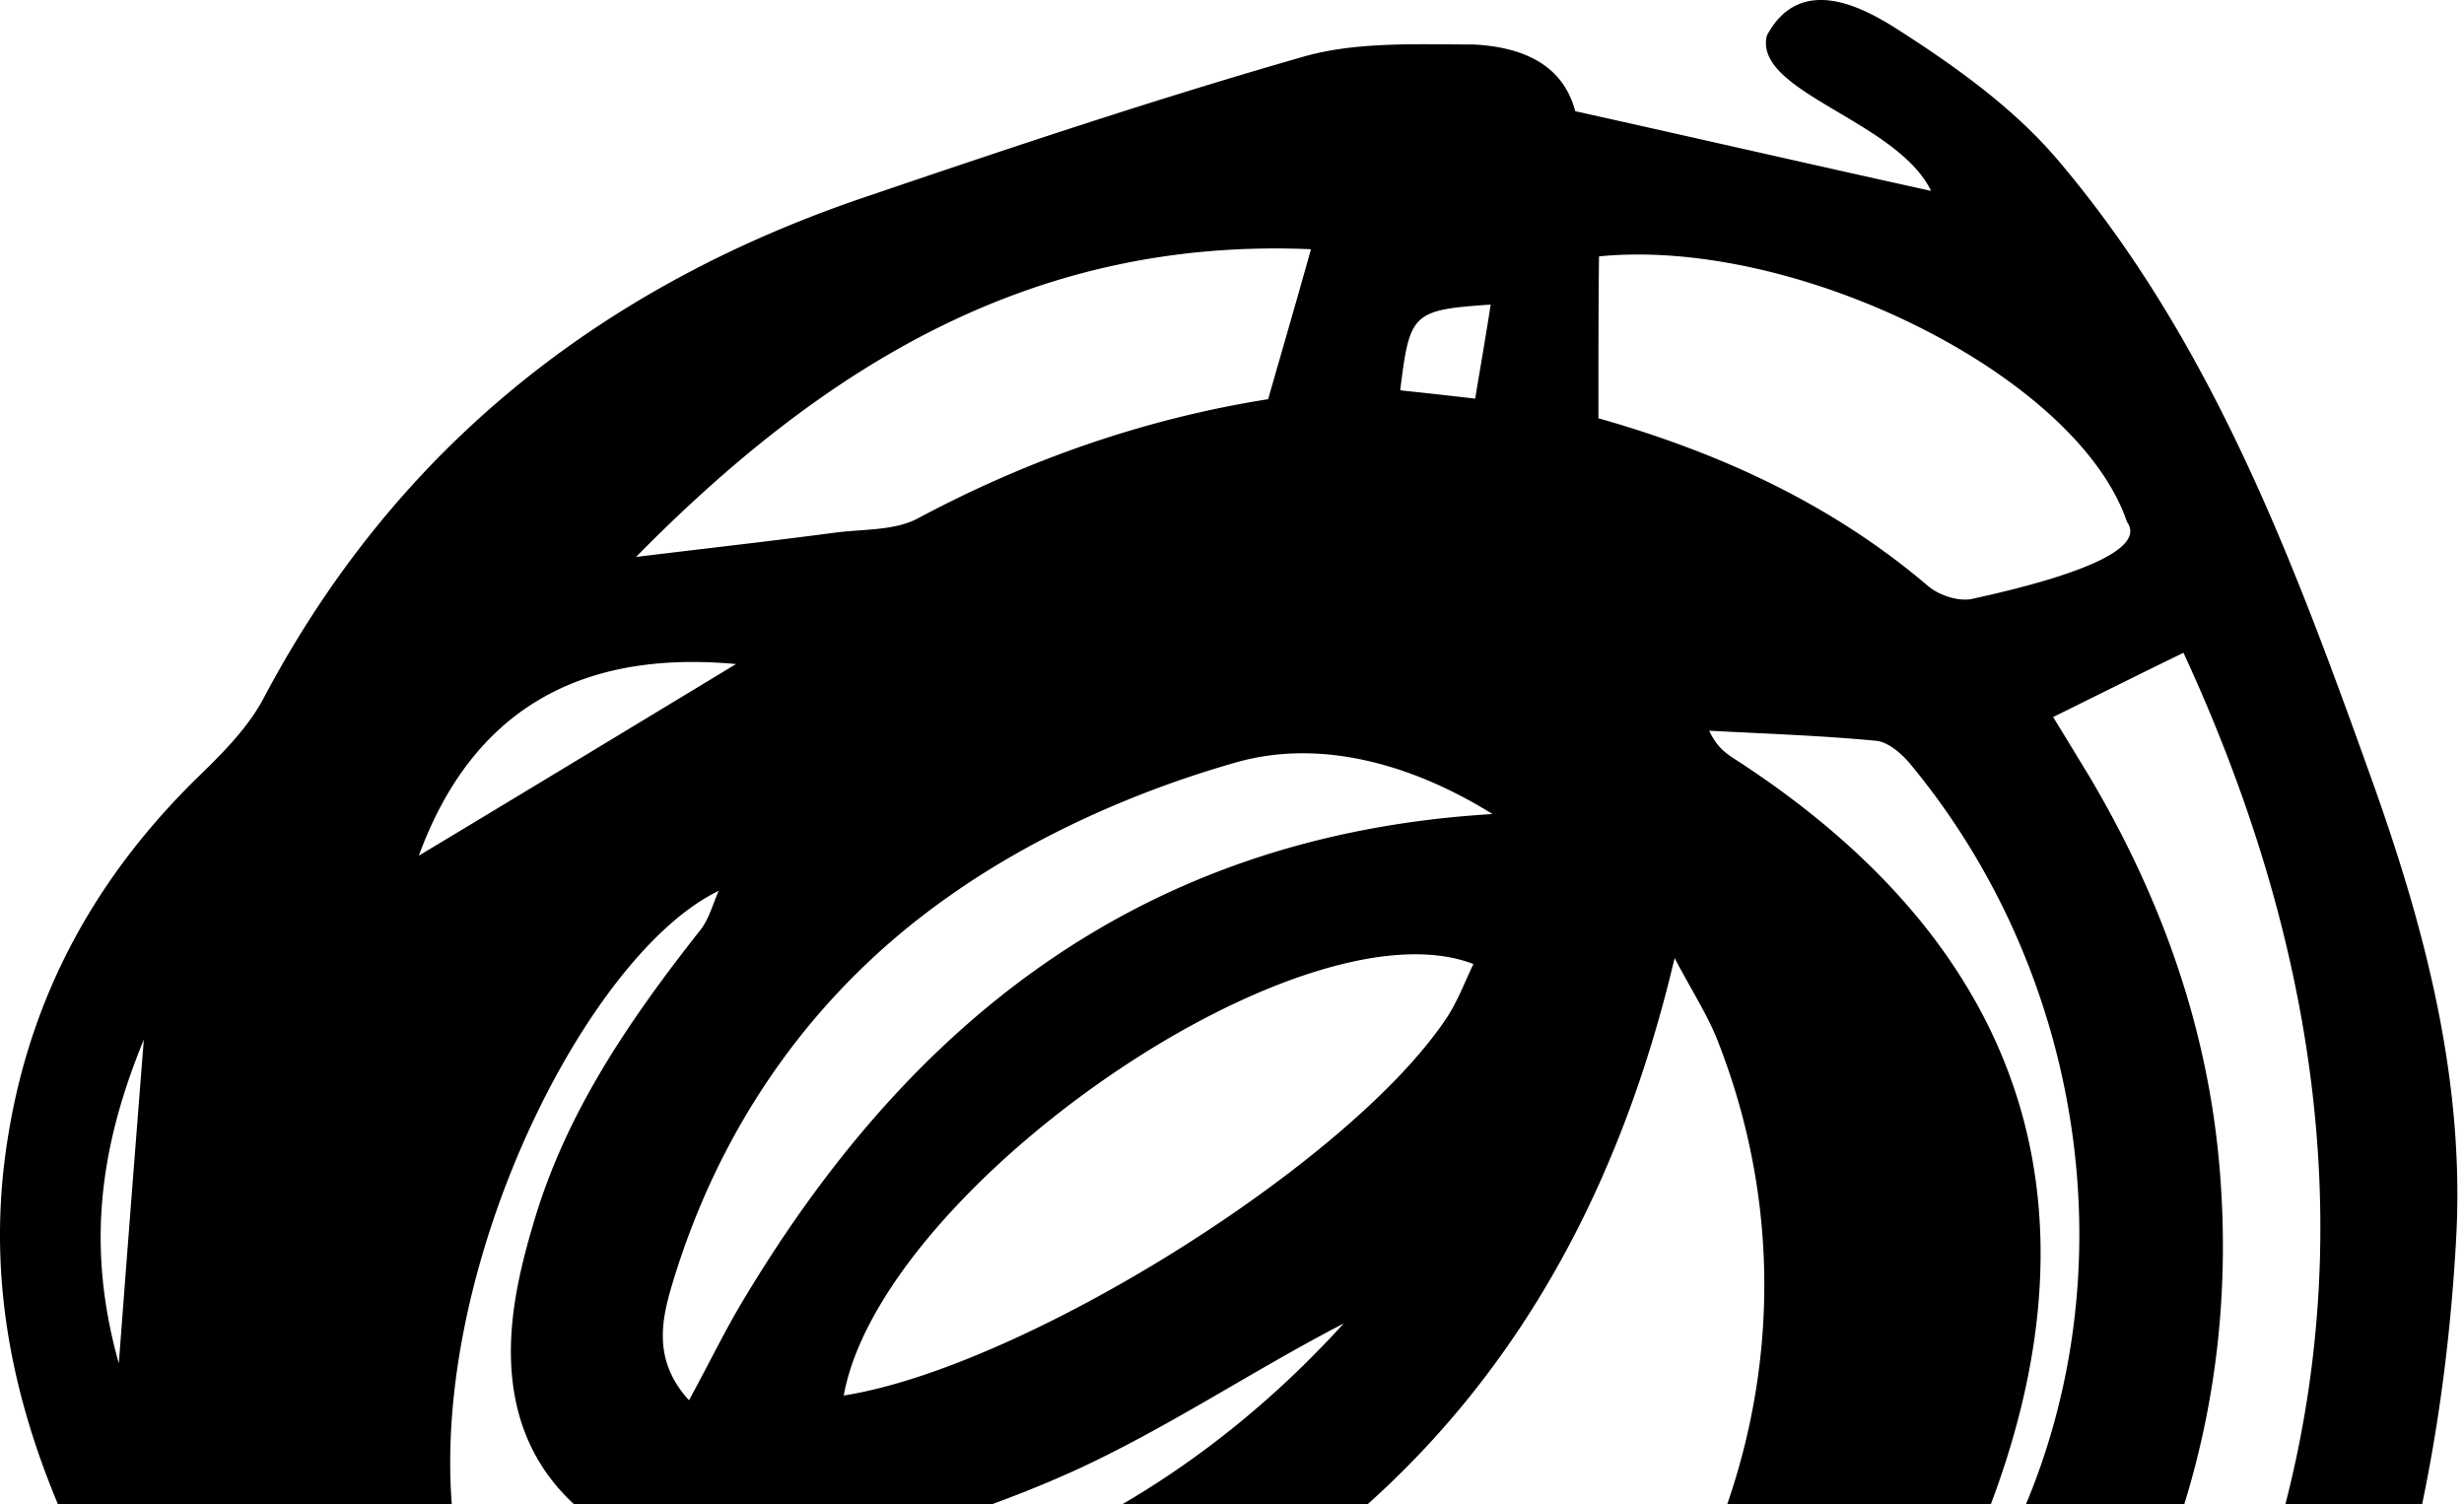 <svg width="208" height="127" fill="none" xmlns="http://www.w3.org/2000/svg"><path d="M132.972 9.384c10.601 2.361 20.248 4.572 30.045 6.732-2.914-5.978-15.022-8.34-13.867-13.113 2.763-5.175 7.938-2.462 10.752-.703 4.974 3.165 9.998 6.732 13.766 11.154 13.164 15.474 20.097 34.315 26.829 53.155 4.371 12.36 7.587 24.92 6.833 38.084-2.562 45.72-23.061 80.688-65.163 99.931-47.88 21.855-105.86-3.417-124.901-52.553-2.01-5.175-4.673-10.099-7.386-14.972C2.645 124.237-1.776 110.923.686 95.9c1.96-12.158 7.586-22.156 16.328-30.597 1.96-1.909 4.02-4.02 5.276-6.43C33.443 37.82 50.777 24.154 73.084 16.618c12.26-4.17 24.568-8.29 37.028-11.857 4.472-1.256 9.496-1.005 14.269-1.005 4.019.2 7.536 1.608 8.591 5.627zm8.391 71.494c-9.848 41.801-37.732 61.597-76.519 69.083 2.412 7.285 5.929 11.304 12.661 13.515 3.769 1.256 7.788 2.11 11.707 2.311 41.047 2.11 70.941-39.993 55.668-78.227-.854-2.06-2.111-4.02-3.517-6.682zm-41.249 119.123c35.923 1.809 62.149-14.67 80.387-44.263 19.996-32.506 19.645-66.37 3.818-100.634-3.818 1.859-7.335 3.617-11.003 5.426 1.206 1.96 2.111 3.467 3.065 5.024 5.979 10.099 9.898 20.9 10.953 32.657 1.859 20.951-4.622 39.44-17.434 55.819-14.62 18.69-34.416 30.648-55.065 41.399-2.964 1.558-6.381 2.161-9.646 3.216a83.81 83.81 0 00-5.075 1.356zm34.818-164.692c10.098 2.864 19.644 7.184 27.834 14.168.954.804 2.663 1.357 3.818 1.055 4.823-1.055 15.073-3.567 12.962-6.481-4.17-12.31-27.783-24.066-44.564-22.408-.05 4.27-.05 8.591-.05 13.666zM124.381 81.38c-14.62-5.628-49.99 18.941-53.156 36.425 15.073-2.362 42.605-19.494 50.845-31.803.954-1.407 1.557-3.065 2.311-4.623zm1.608-12.661c-6.532-4.07-14.319-6.431-21.604-4.371-8.491 2.411-17.082 6.23-24.267 11.304-11.304 7.938-19.243 19.142-23.312 32.557-.905 3.014-1.809 6.531 1.356 9.998 1.508-2.764 2.713-5.225 4.07-7.587 14.318-24.366 34.215-40.142 63.757-41.9zm-15.324-47.68c-23.362-1.005-40.947 9.697-56.974 25.975 6.23-.754 11.555-1.356 16.881-2.06 2.361-.301 4.974-.15 6.933-1.206 9.396-5.024 19.344-8.44 29.543-10.048 1.256-4.371 2.411-8.34 3.617-12.66zm52.352 119.525c18.238-23.061 15.575-55.165-1.759-76.066-.703-.854-1.859-1.859-2.863-1.96-4.723-.451-9.446-.602-14.118-.853.653 1.356 1.306 1.808 1.959 2.26 25.322 16.279 32.255 38.938 20.398 66.571-1.406 3.316-2.411 6.732-3.617 10.048zm-108.824-9.847c-7.737-3.567-11.304-9.496-11.053-17.384.1-3.366.904-6.732 1.859-9.948 2.713-9.395 8.14-17.283 14.118-24.87.754-.954 1.055-2.21 1.557-3.315-12.007 5.778-26.578 36.073-21.704 57.326a2133 2133 0 0013.666 5.376c.603-1.407.954-1.91 1.005-2.462.25-1.457.351-2.814.552-4.723zm9.395 6.883c20.198-3.014 36.627-11.355 49.84-25.874-7.687 3.969-14.972 8.892-22.81 12.459-8.088 3.668-16.78 6.03-26.075 9.295-.05.251-.402 1.708-.955 4.12zm18.238 40.746c16.831 2.663 33.059.352 48.232-7.285 4.221-2.11 7.687-5.778 11.506-8.742-.302-.603-.653-1.156-.955-1.758-17.735 12.158-37.782 16.278-58.783 17.785zm-20.95-12.51c-2.613-5.426-5.125-10.601-7.788-16.178-3.316-.703-7.084-1.507-11.154-2.361 3.216 11.455 6.33 14.52 18.941 18.539zm-25.523-93.6c8.691-5.226 17.484-10.551 26.778-16.178-13.615-1.256-22.407 4.27-26.778 16.178zM10.03 115.093c.703-9.295 1.356-17.736 2.11-27.332-3.819 9.295-4.823 17.685-2.11 27.332zm115.807-89.38c-6.632.452-6.833.703-7.637 7.234 1.859.201 3.718.402 6.331.704.452-2.764.854-5.024 1.306-7.938z" fill="#000"/></svg>